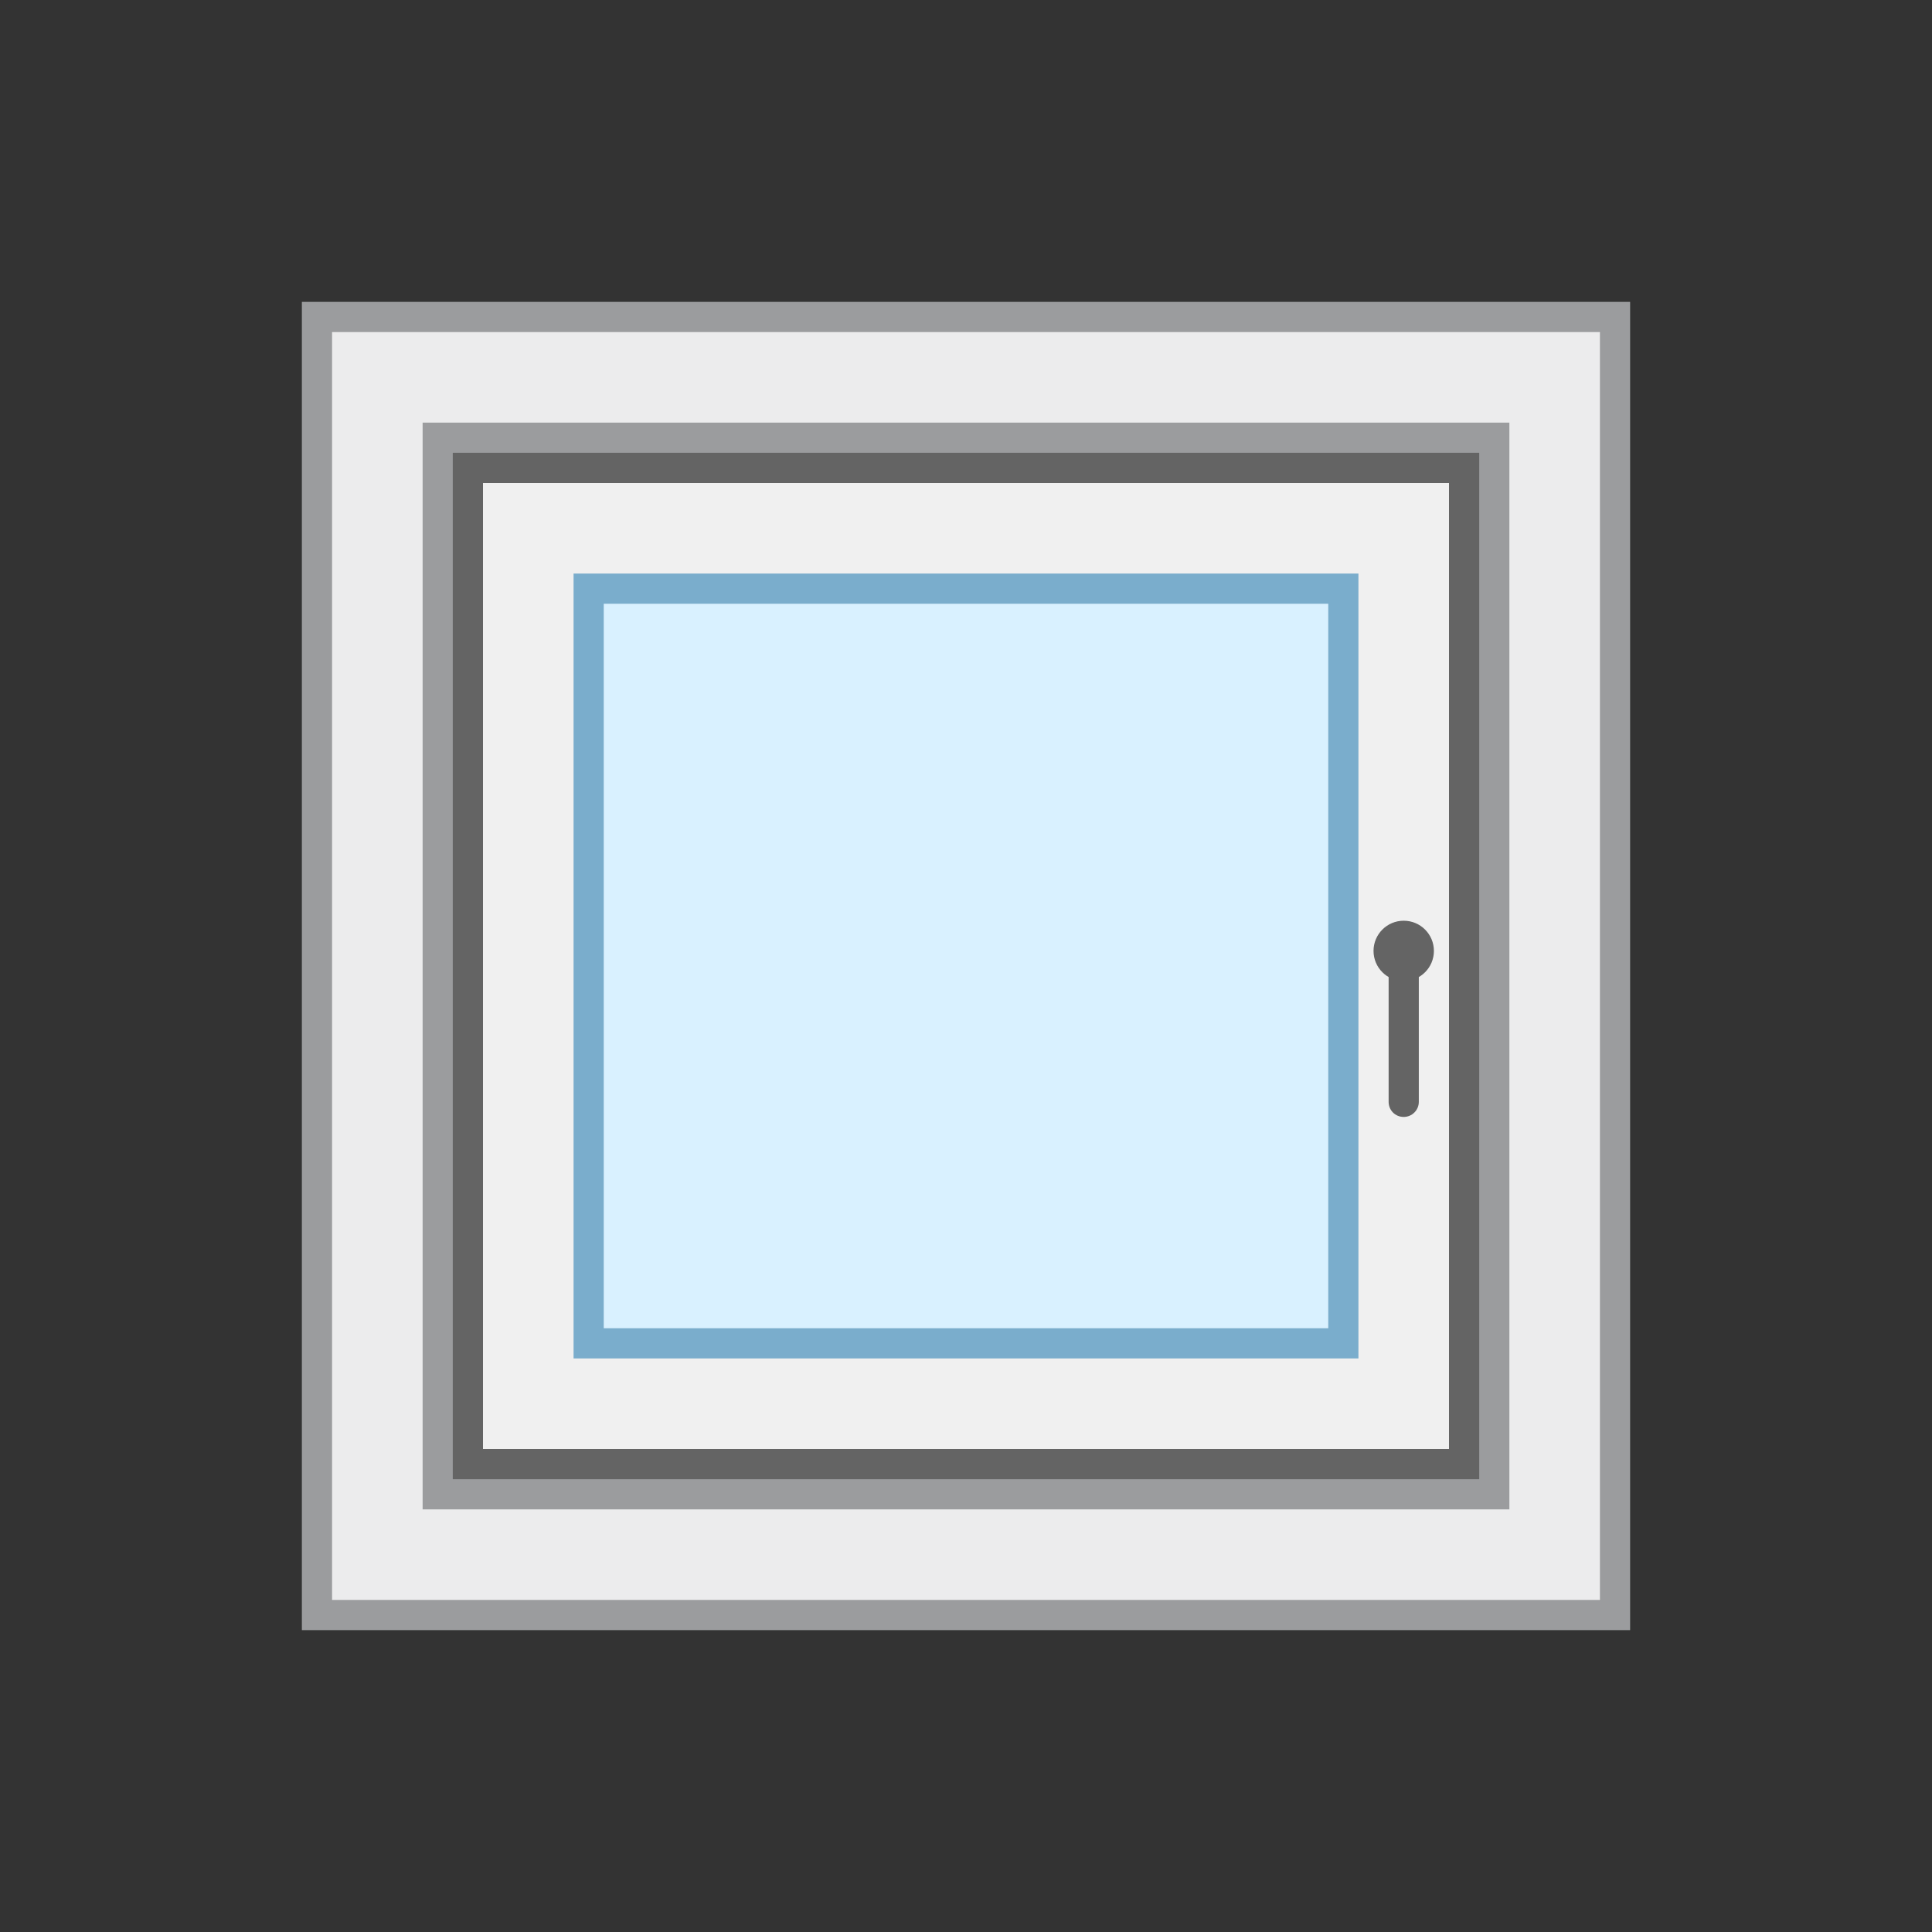 <?xml version="1.0" encoding="utf-8"?>
<!-- Generator: Adobe Illustrator 18.1.1, SVG Export Plug-In . SVG Version: 6.00 Build 0)  -->
<svg version="1.1" id="Ebene_1" xmlns="http://www.w3.org/2000/svg" xmlns:xlink="http://www.w3.org/1999/xlink" x="0px" y="0px"
	 width="64px" height="64px" viewBox="0 0 64 64" enable-background="new 0 0 64 64" xml:space="preserve">
<rect x="0" y="0" width="64" height="64" fill="#333333" stroke="none"/>
<g>
	<rect x="15.5" y="15.5" fill="#F0F0F0" width="33" height="33"/>
	<path fill="#646464" d="M48,16v32H16V16H48 M49,15H15v34h34V15L49,15z"/>
</g>
<g>
	<rect x="19.5" y="19.5" fill="#D9F1FF" width="25" height="25"/>
	<g>
		<path fill="#7AADCC" d="M44,20v24H20V20H44 M45,19H19v26h26V19L45,19z"/>
	</g>
</g>
<g>
	<path fill="#ECECED" d="M10.5,53.5v-43h43v43H10.5z M14.5,49.5h35v-35h-35V49.5z"/>
	<path fill="#9B9C9E" d="M53,11v42H11V11H53 M14,50h1h34h1v-1V15v-1h-1H15h-1v1v34V50 M54,10H10v44h44V10L54,10z M15,49V15h34v34H15
		L15,49z"/>
</g>
<path fill="#646464" d="M46,36.5v-5c0-0.27,0.22-0.5,0.5-0.5h0c0.27,0,0.5,0.23,0.5,0.5v5c0,0.28-0.23,0.5-0.5,0.5h0
	C46.22,37,46,36.78,46,36.5z"/>
<circle fill="#646464" cx="46.5" cy="31.5" r="1"/>
</svg>
